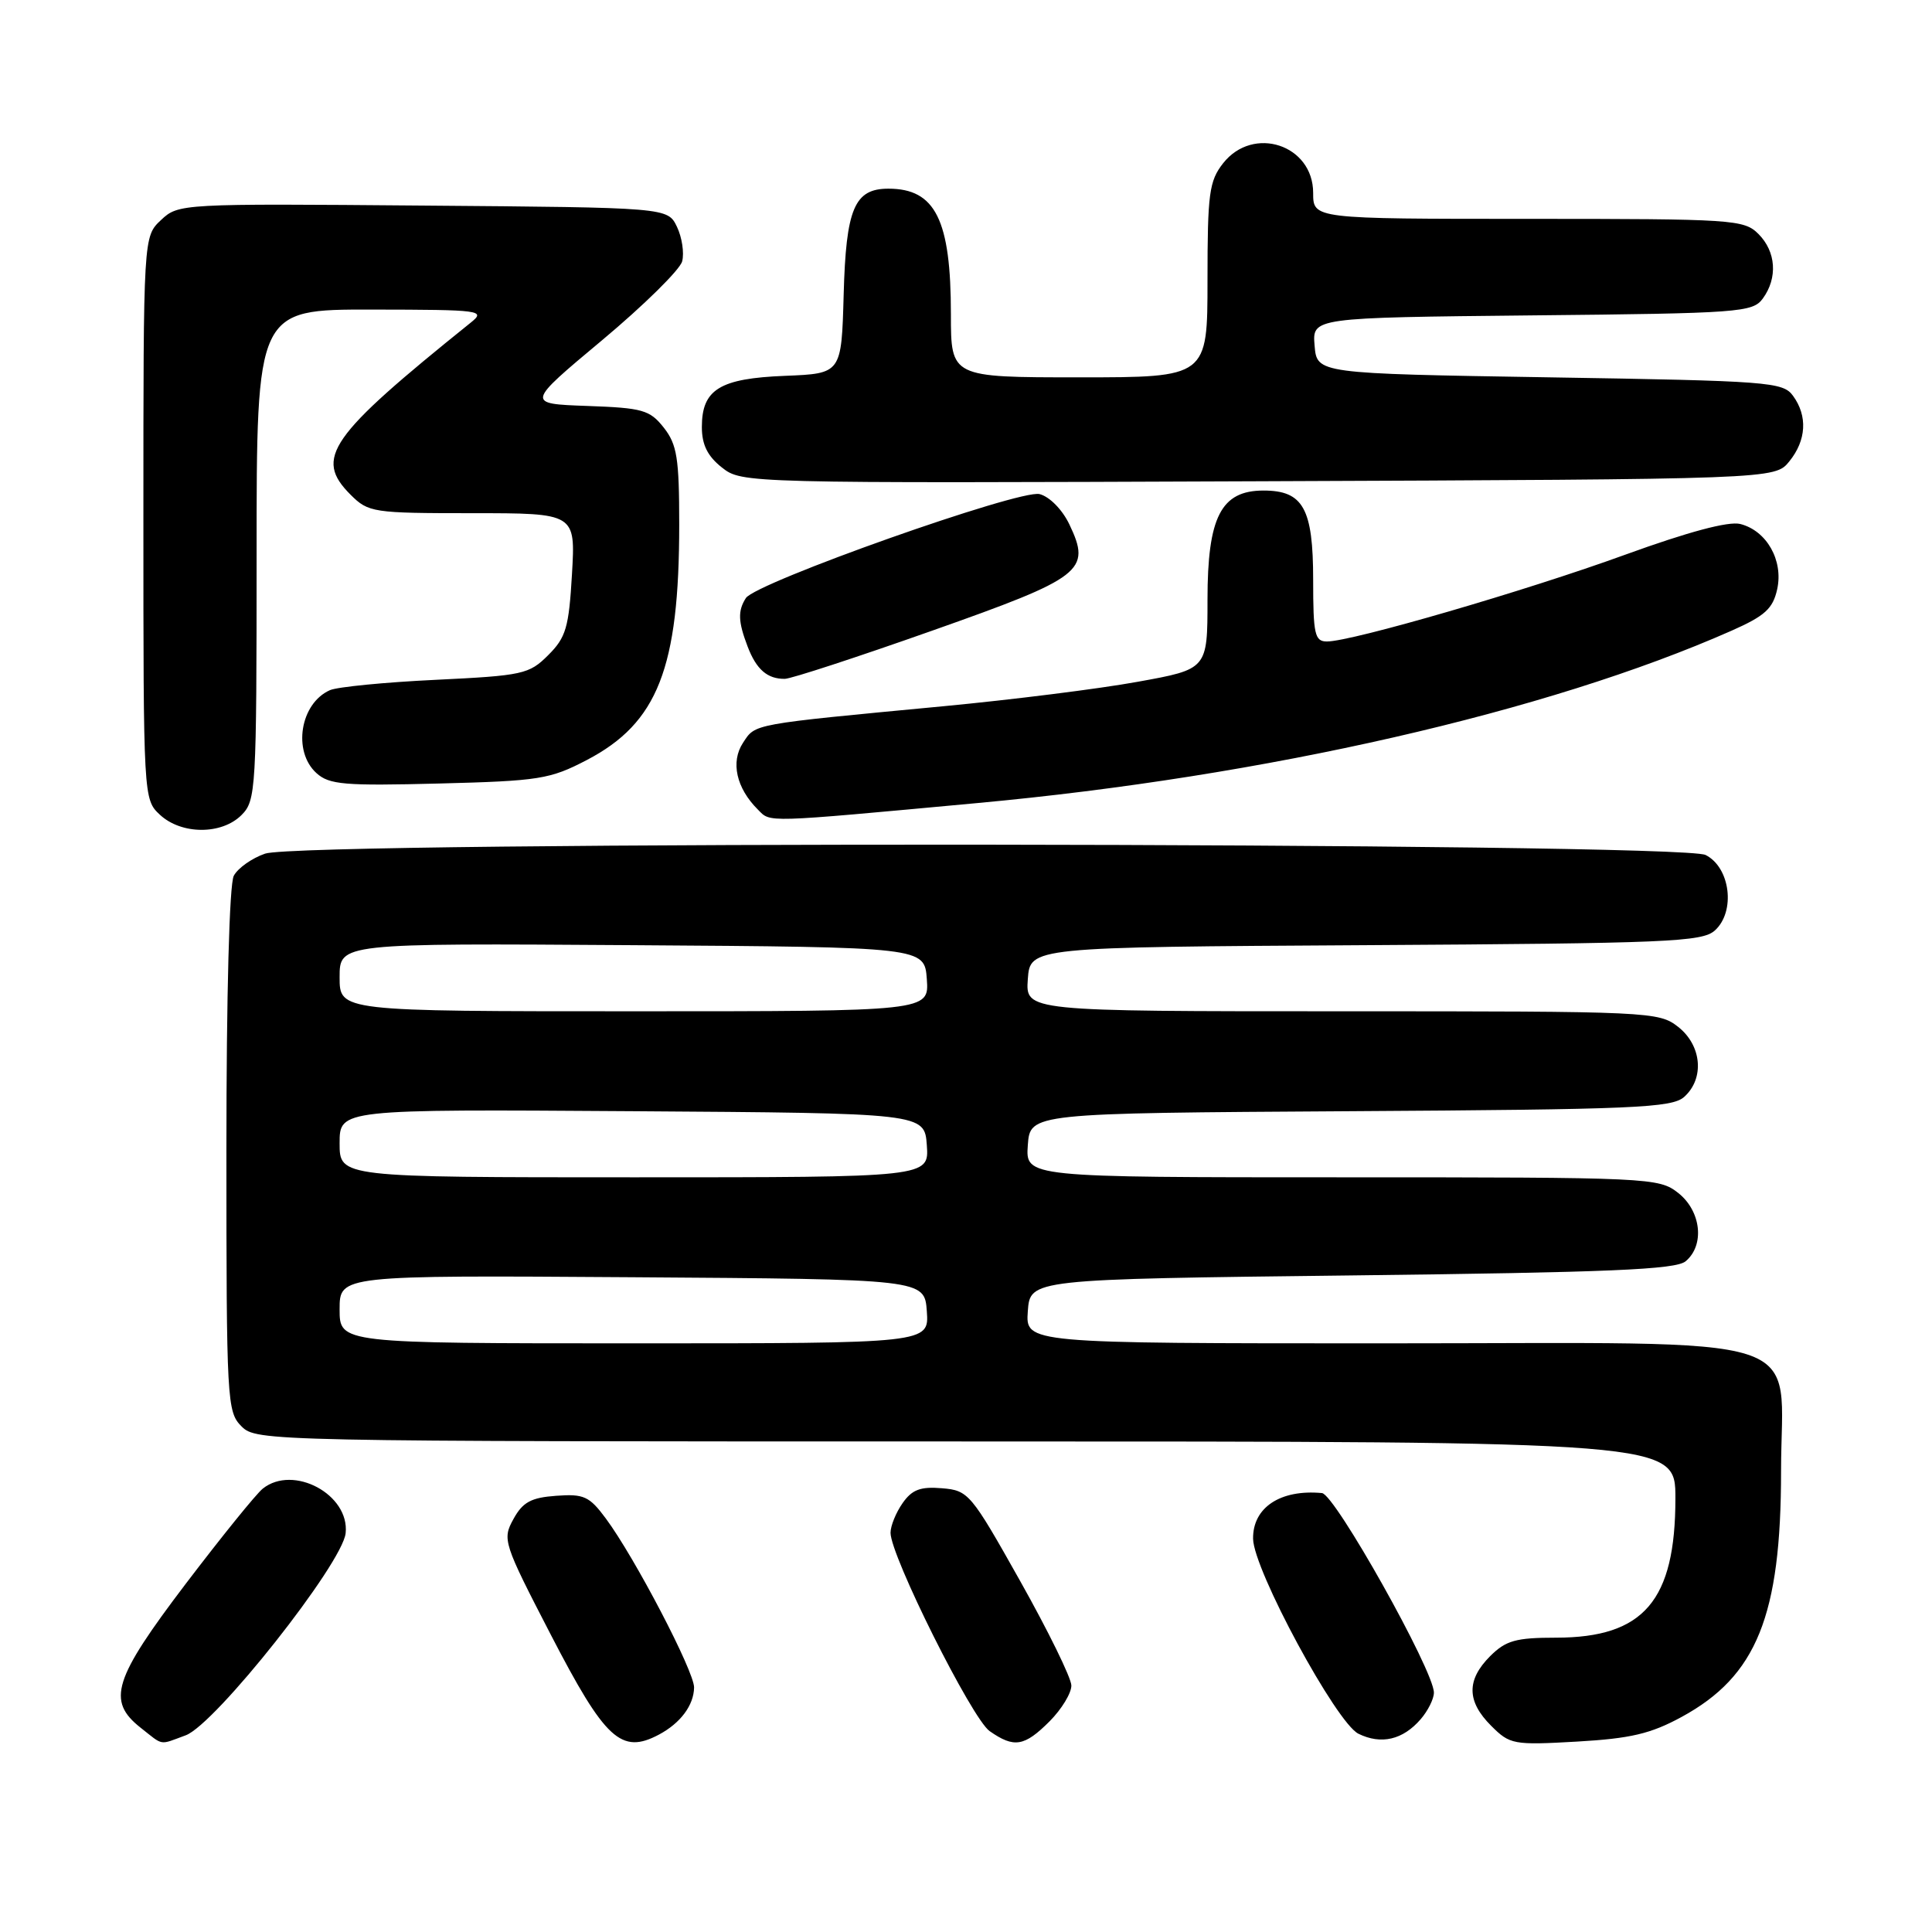 <?xml version="1.0" encoding="UTF-8" standalone="no"?>
<!DOCTYPE svg PUBLIC "-//W3C//DTD SVG 1.1//EN" "http://www.w3.org/Graphics/SVG/1.1/DTD/svg11.dtd" >
<svg xmlns="http://www.w3.org/2000/svg" xmlns:xlink="http://www.w3.org/1999/xlink" version="1.1" viewBox="0 0 256 256">
 <g >
 <path fill="currentColor"
d=" M 24.60 229.94 C 28.50 228.53 45.38 207.19 45.80 203.15 C 46.34 198.03 38.87 194.02 34.82 197.25 C 33.95 197.94 29.37 203.61 24.62 209.85 C 15.02 222.49 14.12 225.37 18.63 228.93 C 21.73 231.37 21.03 231.25 24.60 229.94 Z  M 87.32 229.84 C 90.17 228.32 91.93 225.96 91.97 223.60 C 92.00 221.49 84.09 206.34 80.27 201.20 C 78.09 198.26 77.36 197.93 73.69 198.20 C 70.37 198.44 69.26 199.04 68.03 201.29 C 66.54 203.99 66.69 204.44 73.00 216.64 C 80.19 230.53 82.32 232.50 87.32 229.84 Z  M 139.08 228.08 C 140.68 226.47 141.98 224.33 141.96 223.33 C 141.94 222.32 138.89 216.10 135.18 209.50 C 128.65 197.88 128.33 197.49 124.81 197.20 C 121.97 196.96 120.85 197.38 119.60 199.17 C 118.72 200.42 118.00 202.19 118.00 203.10 C 118.00 206.16 128.78 227.73 131.13 229.38 C 134.37 231.65 135.73 231.43 139.08 228.08 Z  M 188.25 227.80 C 189.21 226.69 190.00 225.11 190.00 224.28 C 190.00 221.38 176.89 198.00 175.17 197.84 C 169.65 197.32 165.98 199.76 166.04 203.90 C 166.10 208.01 177.07 228.29 180.00 229.73 C 183.01 231.21 185.89 230.54 188.25 227.80 Z  M 222.83 227.50 C 232.77 222.09 236.00 214.10 236.00 194.91 C 236.00 176.24 241.47 178.00 183.31 178.00 C 135.89 178.00 135.89 178.00 136.19 173.75 C 136.50 169.50 136.50 169.50 179.10 169.00 C 213.17 168.60 222.03 168.23 223.35 167.13 C 225.91 165.00 225.42 160.48 222.37 158.07 C 219.79 156.05 218.71 156.00 177.81 156.00 C 135.89 156.00 135.89 156.00 136.19 151.75 C 136.50 147.50 136.50 147.50 178.93 147.24 C 216.67 147.01 221.57 146.80 223.18 145.33 C 225.88 142.89 225.49 138.53 222.37 136.07 C 219.79 134.05 218.71 134.00 177.81 134.00 C 135.89 134.00 135.89 134.00 136.19 129.75 C 136.50 125.50 136.50 125.50 180.93 125.24 C 221.00 125.00 225.55 124.81 227.23 123.29 C 230.00 120.79 229.28 114.94 226.00 113.29 C 222.62 111.59 39.99 111.41 35.13 113.11 C 33.38 113.71 31.52 115.03 30.98 116.04 C 30.39 117.13 30.00 131.80 30.00 152.43 C 30.00 185.67 30.08 187.08 32.00 189.00 C 33.97 190.97 35.33 191.00 128.00 191.00 C 222.00 191.00 222.00 191.00 222.00 198.53 C 222.00 212.10 217.82 216.99 206.20 217.00 C 200.86 217.00 199.54 217.37 197.45 219.45 C 194.30 222.61 194.34 225.44 197.59 228.68 C 200.07 231.16 200.53 231.25 208.96 230.77 C 216.06 230.36 218.72 229.74 222.83 227.50 Z  M 32.00 108.00 C 33.92 106.08 34.00 104.67 34.00 73.50 C 34.00 41.00 34.00 41.00 49.25 41.02 C 63.86 41.04 64.41 41.12 62.35 42.77 C 43.56 57.88 41.60 60.69 46.45 65.55 C 48.82 67.91 49.40 68.00 62.58 68.00 C 76.26 68.00 76.26 68.00 75.79 76.07 C 75.38 83.15 75.00 84.46 72.64 86.81 C 70.11 89.34 69.29 89.52 57.73 90.08 C 51.00 90.40 44.70 91.02 43.72 91.45 C 39.78 93.19 38.74 99.55 41.93 102.44 C 43.63 103.98 45.63 104.14 58.18 103.82 C 71.47 103.48 72.88 103.25 77.75 100.71 C 87.15 95.80 90.00 88.54 90.00 69.50 C 90.00 60.71 89.71 58.90 87.96 56.67 C 86.10 54.32 85.17 54.05 77.81 53.79 C 69.70 53.50 69.70 53.50 79.78 45.08 C 85.32 40.45 90.09 35.75 90.39 34.63 C 90.68 33.51 90.37 31.45 89.70 30.05 C 88.47 27.50 88.47 27.50 56.07 27.24 C 23.93 26.97 23.64 26.99 21.33 29.16 C 19.00 31.35 19.00 31.35 19.00 68.64 C 19.00 105.71 19.01 105.93 21.19 107.96 C 24.04 110.61 29.37 110.63 32.00 108.00 Z  M 129.50 106.41 C 167.66 102.89 205.09 94.34 229.42 83.58 C 233.87 81.61 234.92 80.66 235.49 78.06 C 236.32 74.25 234.09 70.31 230.59 69.43 C 229.04 69.04 223.70 70.47 215.35 73.50 C 202.19 78.29 179.11 85.00 175.83 85.00 C 174.21 85.00 174.00 84.08 174.00 76.83 C 174.00 67.37 172.68 65.00 167.42 65.00 C 161.79 65.00 160.00 68.50 160.00 79.47 C 160.00 88.67 160.00 88.67 150.75 90.34 C 145.66 91.27 134.07 92.72 125.00 93.58 C 99.38 96.01 100.13 95.87 98.45 98.43 C 96.79 100.96 97.56 104.42 100.42 107.27 C 102.15 109.01 100.96 109.05 129.50 106.41 Z  M 123.45 83.59 C 143.50 76.51 144.63 75.64 141.70 69.49 C 140.76 67.52 139.07 65.81 137.75 65.47 C 135.12 64.81 100.13 77.20 98.83 79.25 C 97.75 80.94 97.80 82.36 99.06 85.66 C 100.22 88.71 101.68 89.98 104.00 89.95 C 104.83 89.94 113.58 87.08 123.45 83.59 Z  M 237.09 61.14 C 239.36 58.34 239.54 55.12 237.58 52.44 C 236.25 50.61 234.38 50.47 205.33 50.00 C 174.50 49.50 174.50 49.50 174.19 45.79 C 173.88 42.09 173.88 42.09 203.02 41.79 C 230.53 41.52 232.24 41.39 233.58 39.56 C 235.58 36.82 235.34 33.34 233.00 31.00 C 231.09 29.09 229.67 29.00 202.50 29.00 C 174.00 29.00 174.00 29.00 174.00 25.56 C 174.00 19.18 166.06 16.57 162.07 21.63 C 160.22 23.99 160.00 25.63 160.00 37.13 C 160.00 50.00 160.00 50.00 143.00 50.00 C 126.00 50.00 126.00 50.00 126.00 41.65 C 126.00 29.13 123.95 25.00 117.72 25.00 C 113.21 25.00 112.10 27.63 111.79 39.04 C 111.50 49.50 111.50 49.50 104.03 49.80 C 95.37 50.14 93.00 51.60 93.00 56.58 C 93.00 58.93 93.75 60.44 95.66 61.95 C 98.31 64.03 98.62 64.04 166.75 63.77 C 235.18 63.50 235.18 63.50 237.09 61.14 Z  M 45.00 173.49 C 45.00 168.98 45.00 168.98 83.75 169.24 C 122.50 169.50 122.50 169.50 122.81 173.75 C 123.11 178.00 123.11 178.00 84.06 178.00 C 45.00 178.00 45.00 178.00 45.00 173.49 Z  M 45.00 151.49 C 45.00 146.98 45.00 146.98 83.75 147.24 C 122.50 147.50 122.50 147.50 122.81 151.75 C 123.11 156.00 123.11 156.00 84.06 156.00 C 45.00 156.00 45.00 156.00 45.00 151.49 Z  M 45.00 129.49 C 45.00 124.98 45.00 124.98 83.75 125.24 C 122.50 125.50 122.50 125.50 122.81 129.75 C 123.11 134.00 123.11 134.00 84.06 134.00 C 45.00 134.00 45.00 134.00 45.00 129.49 Z "/>
</g>
</svg>